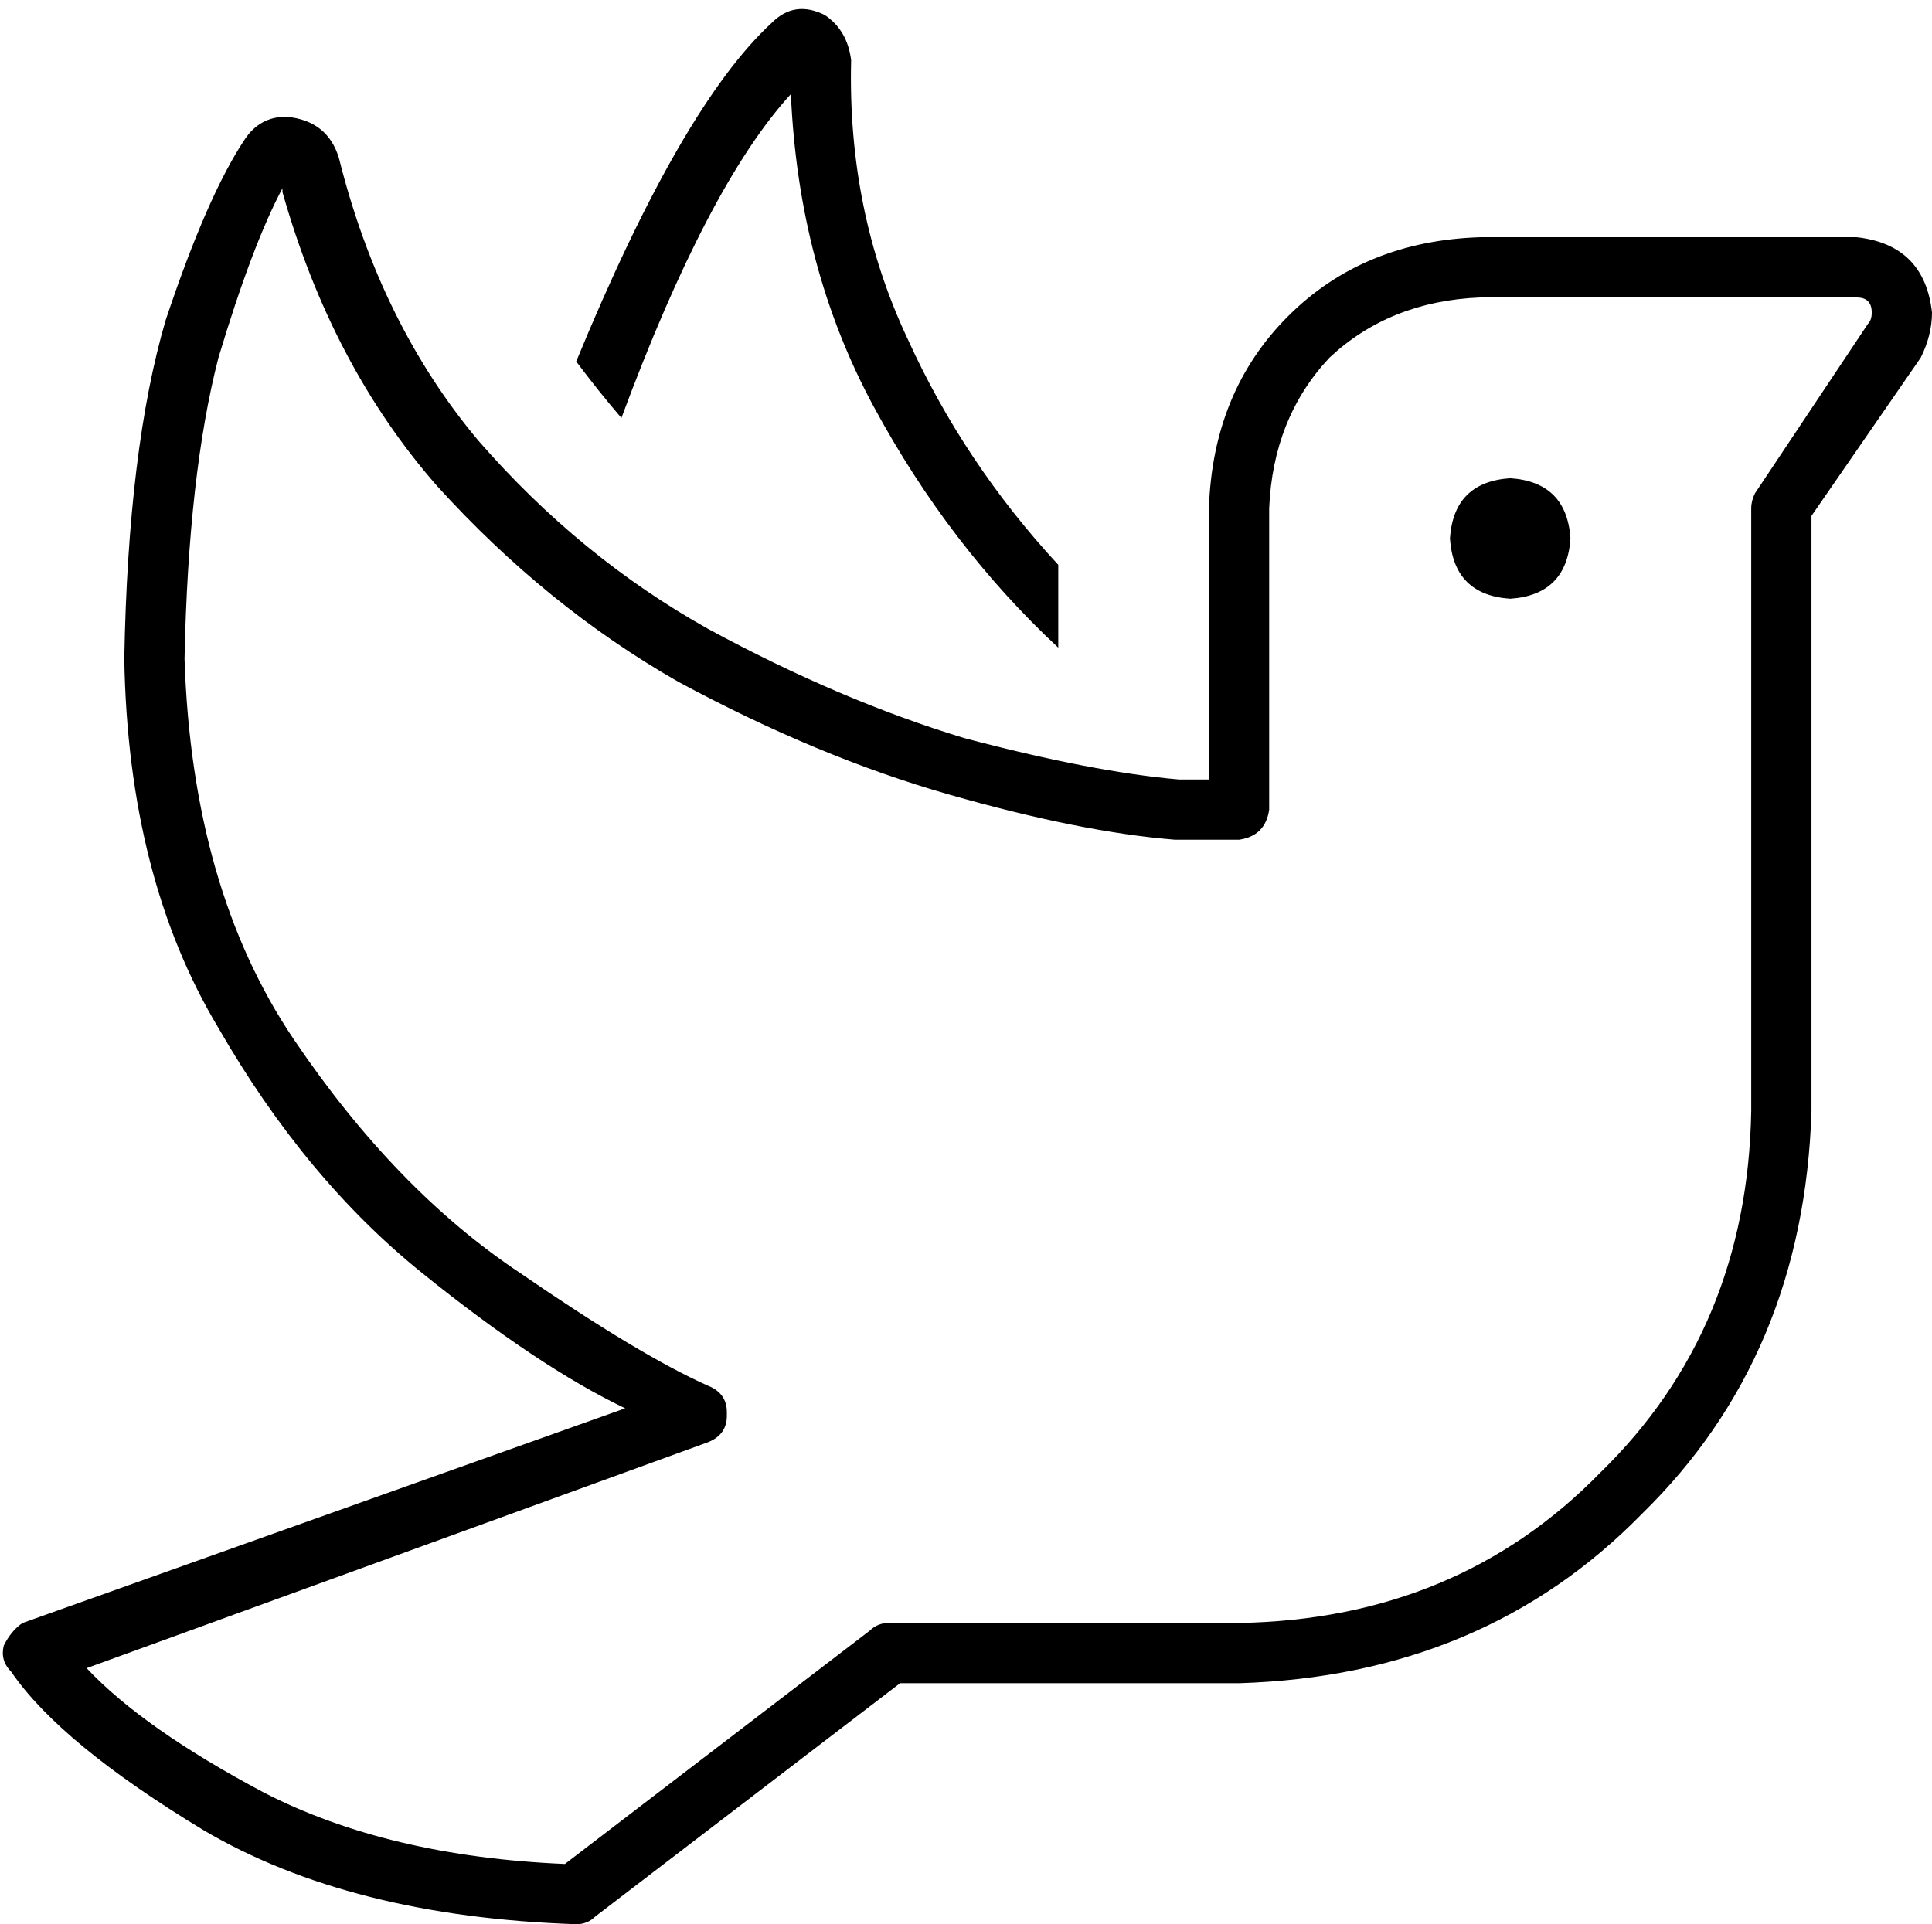 <svg viewBox="0 0 513 511">
  <path
    d="M 165 111 Q 159 104 153 96 Q 181 28 205 6 Q 211 0 219 4 Q 225 8 226 16 Q 225 56 241 90 Q 256 123 281 150 L 281 172 Q 252 145 232 108 Q 212 71 210 25 Q 188 49 165 111 L 165 111 Z M 65 37 Q 69 31 76 31 Q 87 32 90 42 Q 101 86 127 117 Q 154 148 188 167 Q 223 186 256 196 Q 290 205 313 207 L 321 207 L 321 135 Q 322 104 342 84 Q 362 64 393 63 L 493 63 Q 511 65 513 83 Q 513 89 510 95 L 481 137 L 481 295 Q 479 360 436 402 Q 394 445 329 447 L 239 447 L 158 509 Q 156 511 153 511 Q 93 509 54 486 Q 16 463 3 444 Q 0 441 1 437 Q 3 433 6 431 L 166 374 Q 143 363 112 338 Q 81 313 58 273 Q 34 233 33 175 Q 34 119 44 85 Q 55 52 65 37 L 65 37 Z M 75 50 Q 67 65 58 95 L 58 95 Q 50 126 49 175 Q 51 236 78 276 Q 105 316 138 338 Q 170 360 188 368 Q 193 370 193 375 L 193 376 Q 193 381 188 383 L 23 443 Q 38 459 70 476 Q 103 493 150 495 L 231 433 Q 233 431 236 431 L 329 431 Q 387 430 425 391 Q 464 353 465 295 L 465 135 Q 465 133 466 131 L 496 86 Q 497 85 497 83 Q 497 79 493 79 L 393 79 Q 369 80 353 95 Q 338 111 337 135 L 337 215 Q 336 222 329 223 L 313 223 L 313 223 L 312 223 Q 287 221 252 211 Q 217 201 180 181 Q 145 161 116 129 Q 88 97 75 51 L 75 50 Z M 385 143 Q 386 128 401 127 Q 416 128 417 143 Q 416 158 401 159 Q 386 158 385 143 L 385 143 Z"
  />
</svg>